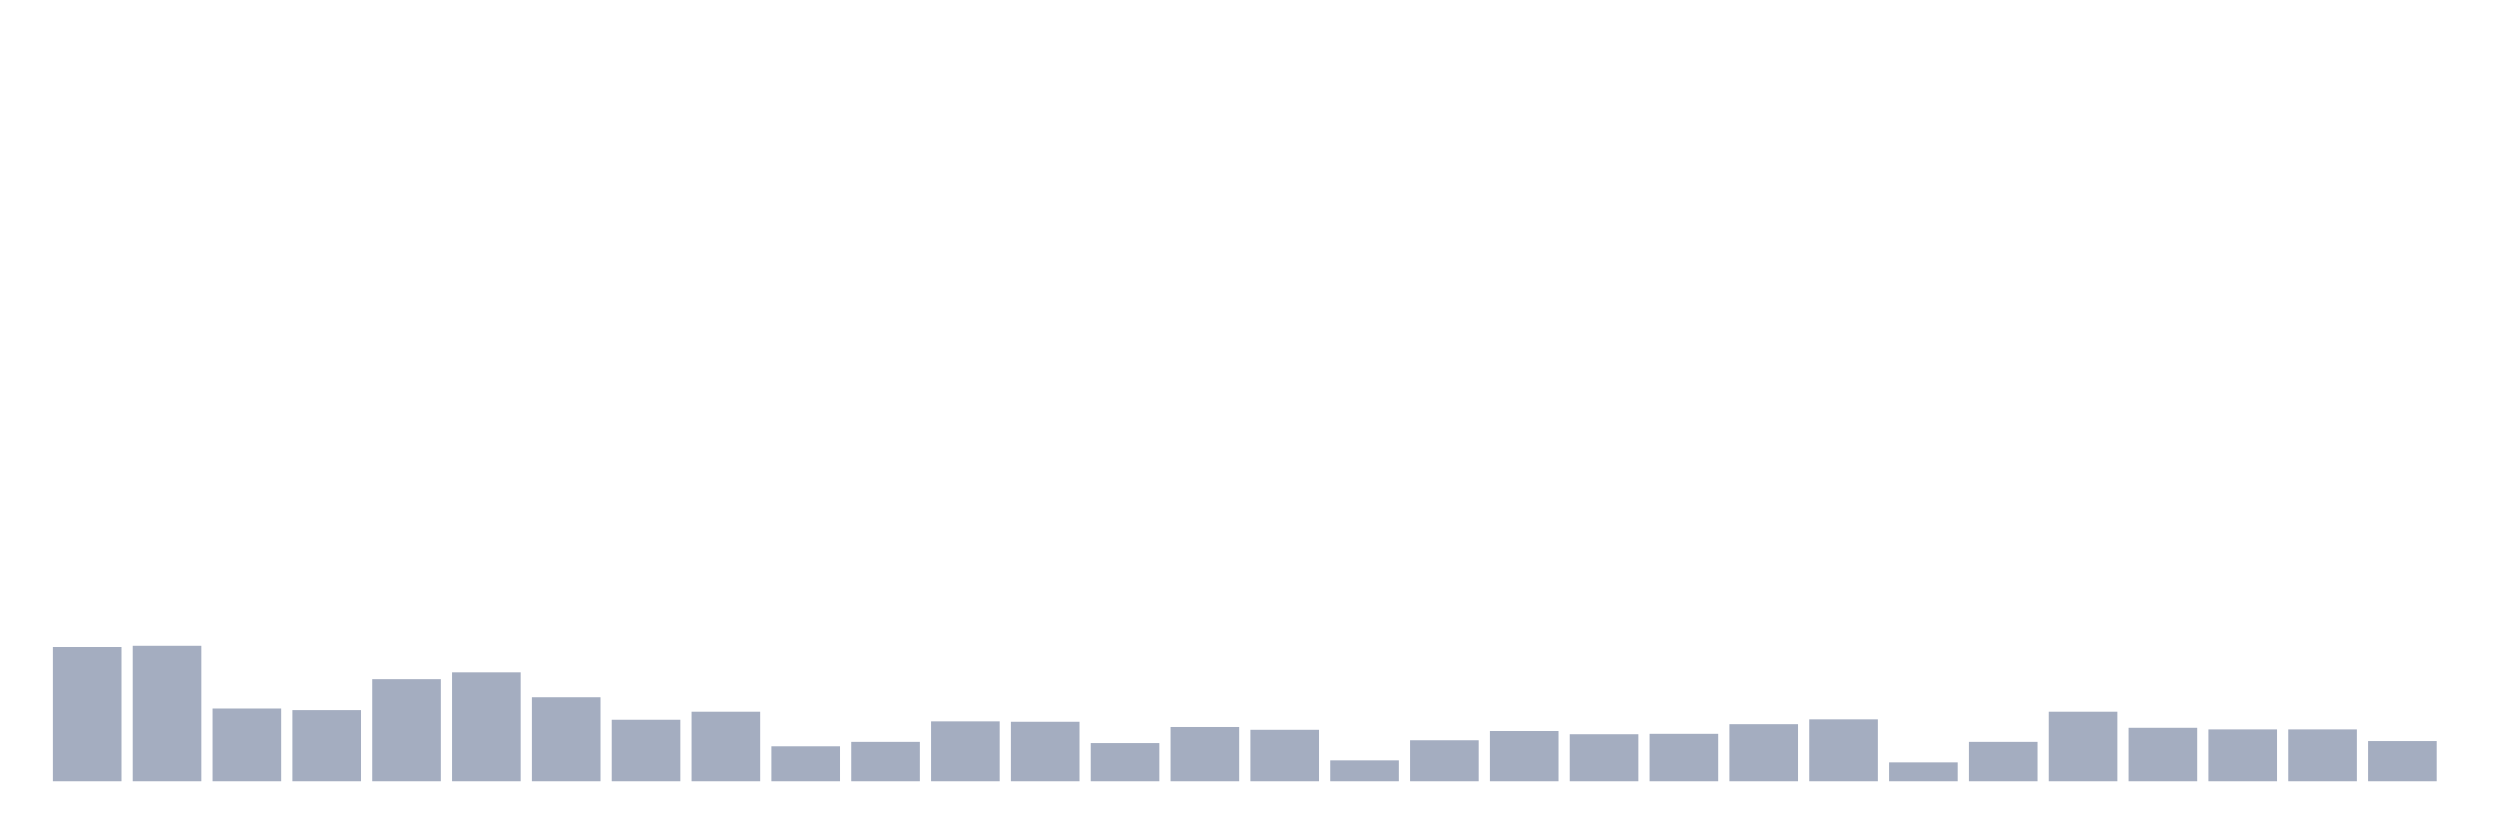 <svg xmlns="http://www.w3.org/2000/svg" viewBox="0 0 480 160"><g transform="translate(10,10)"><rect class="bar" x="0.153" width="13.175" y="114.223" height="25.777" fill="rgb(164,173,192)"></rect><rect class="bar" x="15.482" width="13.175" y="113.991" height="26.009" fill="rgb(164,173,192)"></rect><rect class="bar" x="30.81" width="13.175" y="126.031" height="13.969" fill="rgb(164,173,192)"></rect><rect class="bar" x="46.138" width="13.175" y="126.34" height="13.66" fill="rgb(164,173,192)"></rect><rect class="bar" x="61.466" width="13.175" y="120.397" height="19.603" fill="rgb(164,173,192)"></rect><rect class="bar" x="76.794" width="13.175" y="119.085" height="20.915" fill="rgb(164,173,192)"></rect><rect class="bar" x="92.123" width="13.175" y="123.87" height="16.13" fill="rgb(164,173,192)"></rect><rect class="bar" x="107.451" width="13.175" y="128.192" height="11.808" fill="rgb(164,173,192)"></rect><rect class="bar" x="122.779" width="13.175" y="126.648" height="13.352" fill="rgb(164,173,192)"></rect><rect class="bar" x="138.107" width="13.175" y="133.286" height="6.714" fill="rgb(164,173,192)"></rect><rect class="bar" x="153.436" width="13.175" y="132.437" height="7.563" fill="rgb(164,173,192)"></rect><rect class="bar" x="168.764" width="13.175" y="128.501" height="11.499" fill="rgb(164,173,192)"></rect><rect class="bar" x="184.092" width="13.175" y="128.578" height="11.422" fill="rgb(164,173,192)"></rect><rect class="bar" x="199.42" width="13.175" y="132.668" height="7.332" fill="rgb(164,173,192)"></rect><rect class="bar" x="214.748" width="13.175" y="129.581" height="10.419" fill="rgb(164,173,192)"></rect><rect class="bar" x="230.077" width="13.175" y="130.121" height="9.879" fill="rgb(164,173,192)"></rect><rect class="bar" x="245.405" width="13.175" y="135.987" height="4.013" fill="rgb(164,173,192)"></rect><rect class="bar" x="260.733" width="13.175" y="132.128" height="7.872" fill="rgb(164,173,192)"></rect><rect class="bar" x="276.061" width="13.175" y="130.353" height="9.647" fill="rgb(164,173,192)"></rect><rect class="bar" x="291.39" width="13.175" y="130.97" height="9.03" fill="rgb(164,173,192)"></rect><rect class="bar" x="306.718" width="13.175" y="130.893" height="9.107" fill="rgb(164,173,192)"></rect><rect class="bar" x="322.046" width="13.175" y="129.041" height="10.959" fill="rgb(164,173,192)"></rect><rect class="bar" x="337.374" width="13.175" y="128.115" height="11.885" fill="rgb(164,173,192)"></rect><rect class="bar" x="352.702" width="13.175" y="136.373" height="3.627" fill="rgb(164,173,192)"></rect><rect class="bar" x="368.031" width="13.175" y="132.437" height="7.563" fill="rgb(164,173,192)"></rect><rect class="bar" x="383.359" width="13.175" y="126.648" height="13.352" fill="rgb(164,173,192)"></rect><rect class="bar" x="398.687" width="13.175" y="129.735" height="10.265" fill="rgb(164,173,192)"></rect><rect class="bar" x="414.015" width="13.175" y="130.044" height="9.956" fill="rgb(164,173,192)"></rect><rect class="bar" x="429.344" width="13.175" y="130.044" height="9.956" fill="rgb(164,173,192)"></rect><rect class="bar" x="444.672" width="13.175" y="132.282" height="7.718" fill="rgb(164,173,192)"></rect></g></svg>